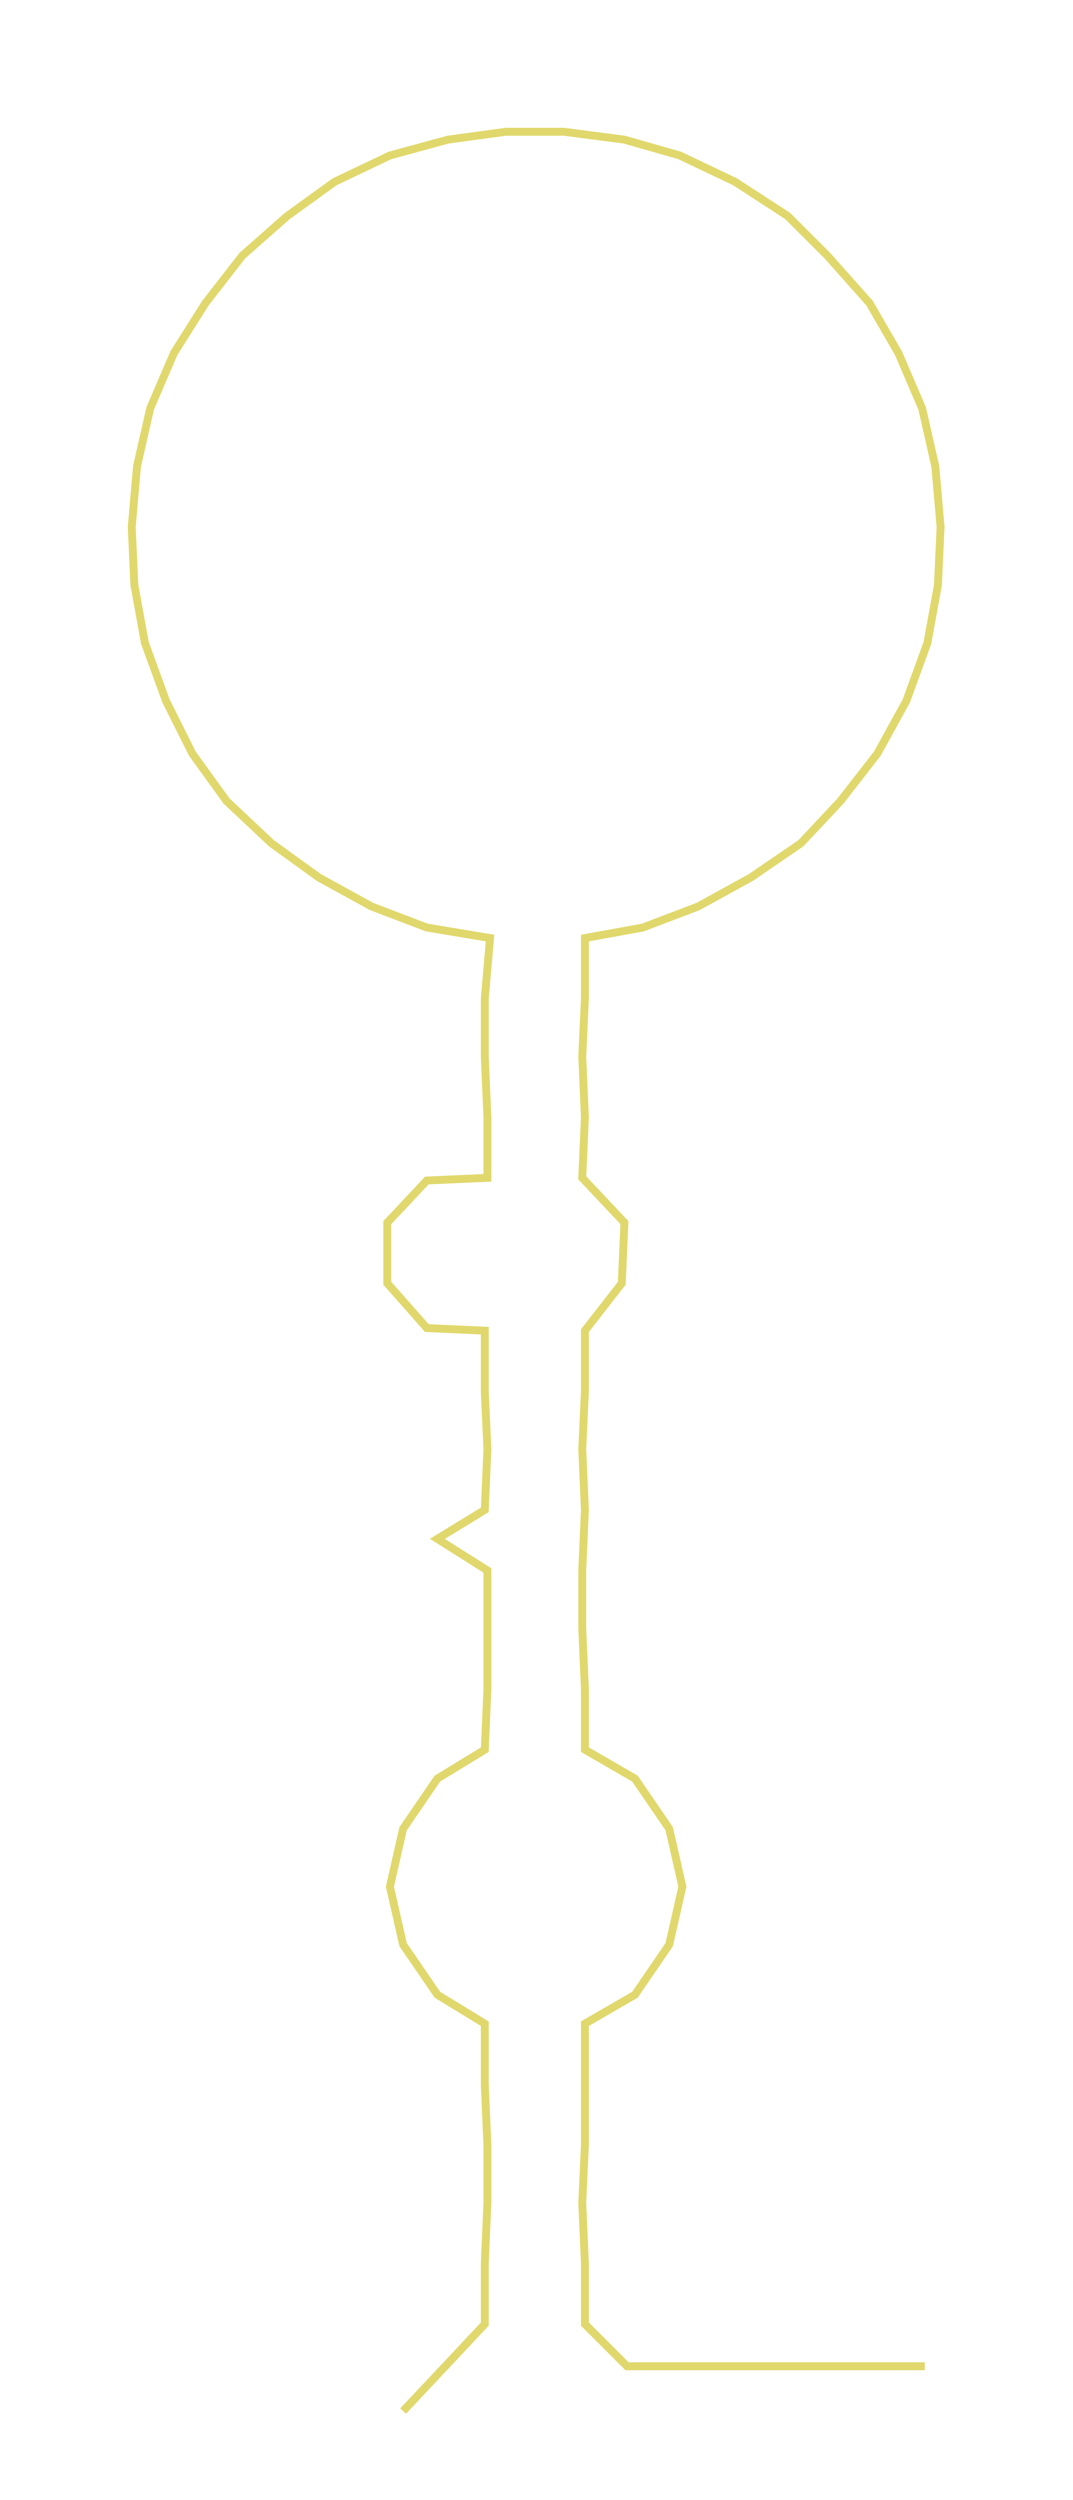 <ns0:svg xmlns:ns0="http://www.w3.org/2000/svg" width="128.784px" height="300px" viewBox="0 0 407.26 948.708"><ns0:path style="stroke:#e0d86c;stroke-width:3px;fill:none;" d="M153 915 L153 915 L169 898 L184 882 L184 859 L185 836 L185 814 L184 791 L184 768 L166 757 L153 738 L148 716 L153 694 L166 675 L184 664 L185 641 L185 618 L185 596 L166 584 L184 573 L185 550 L184 528 L184 505 L162 504 L147 487 L147 464 L162 448 L185 447 L185 424 L184 401 L184 379 L186 356 L162 352 L141 344 L121 333 L103 320 L86 304 L73 286 L63 266 L55 244 L51 222 L50 200 L52 177 L57 155 L66 134 L78 115 L92 97 L109 82 L127 69 L148 59 L170 53 L192 50 L214 50 L237 53 L258 59 L279 69 L299 82 L314 97 L330 115 L341 134 L350 155 L355 177 L357 200 L356 222 L352 244 L344 266 L333 286 L319 304 L304 320 L285 333 L265 344 L244 352 L222 356 L222 379 L221 401 L222 424 L221 447 L237 464 L236 487 L222 505 L222 528 L221 550 L222 573 L221 596 L221 618 L222 641 L222 664 L241 675 L254 694 L259 716 L254 738 L241 757 L222 768 L222 791 L222 814 L221 836 L222 859 L222 882 L238 898 L261 898 L283 898 L306 898 L329 898 L351 898" /></ns0:svg>